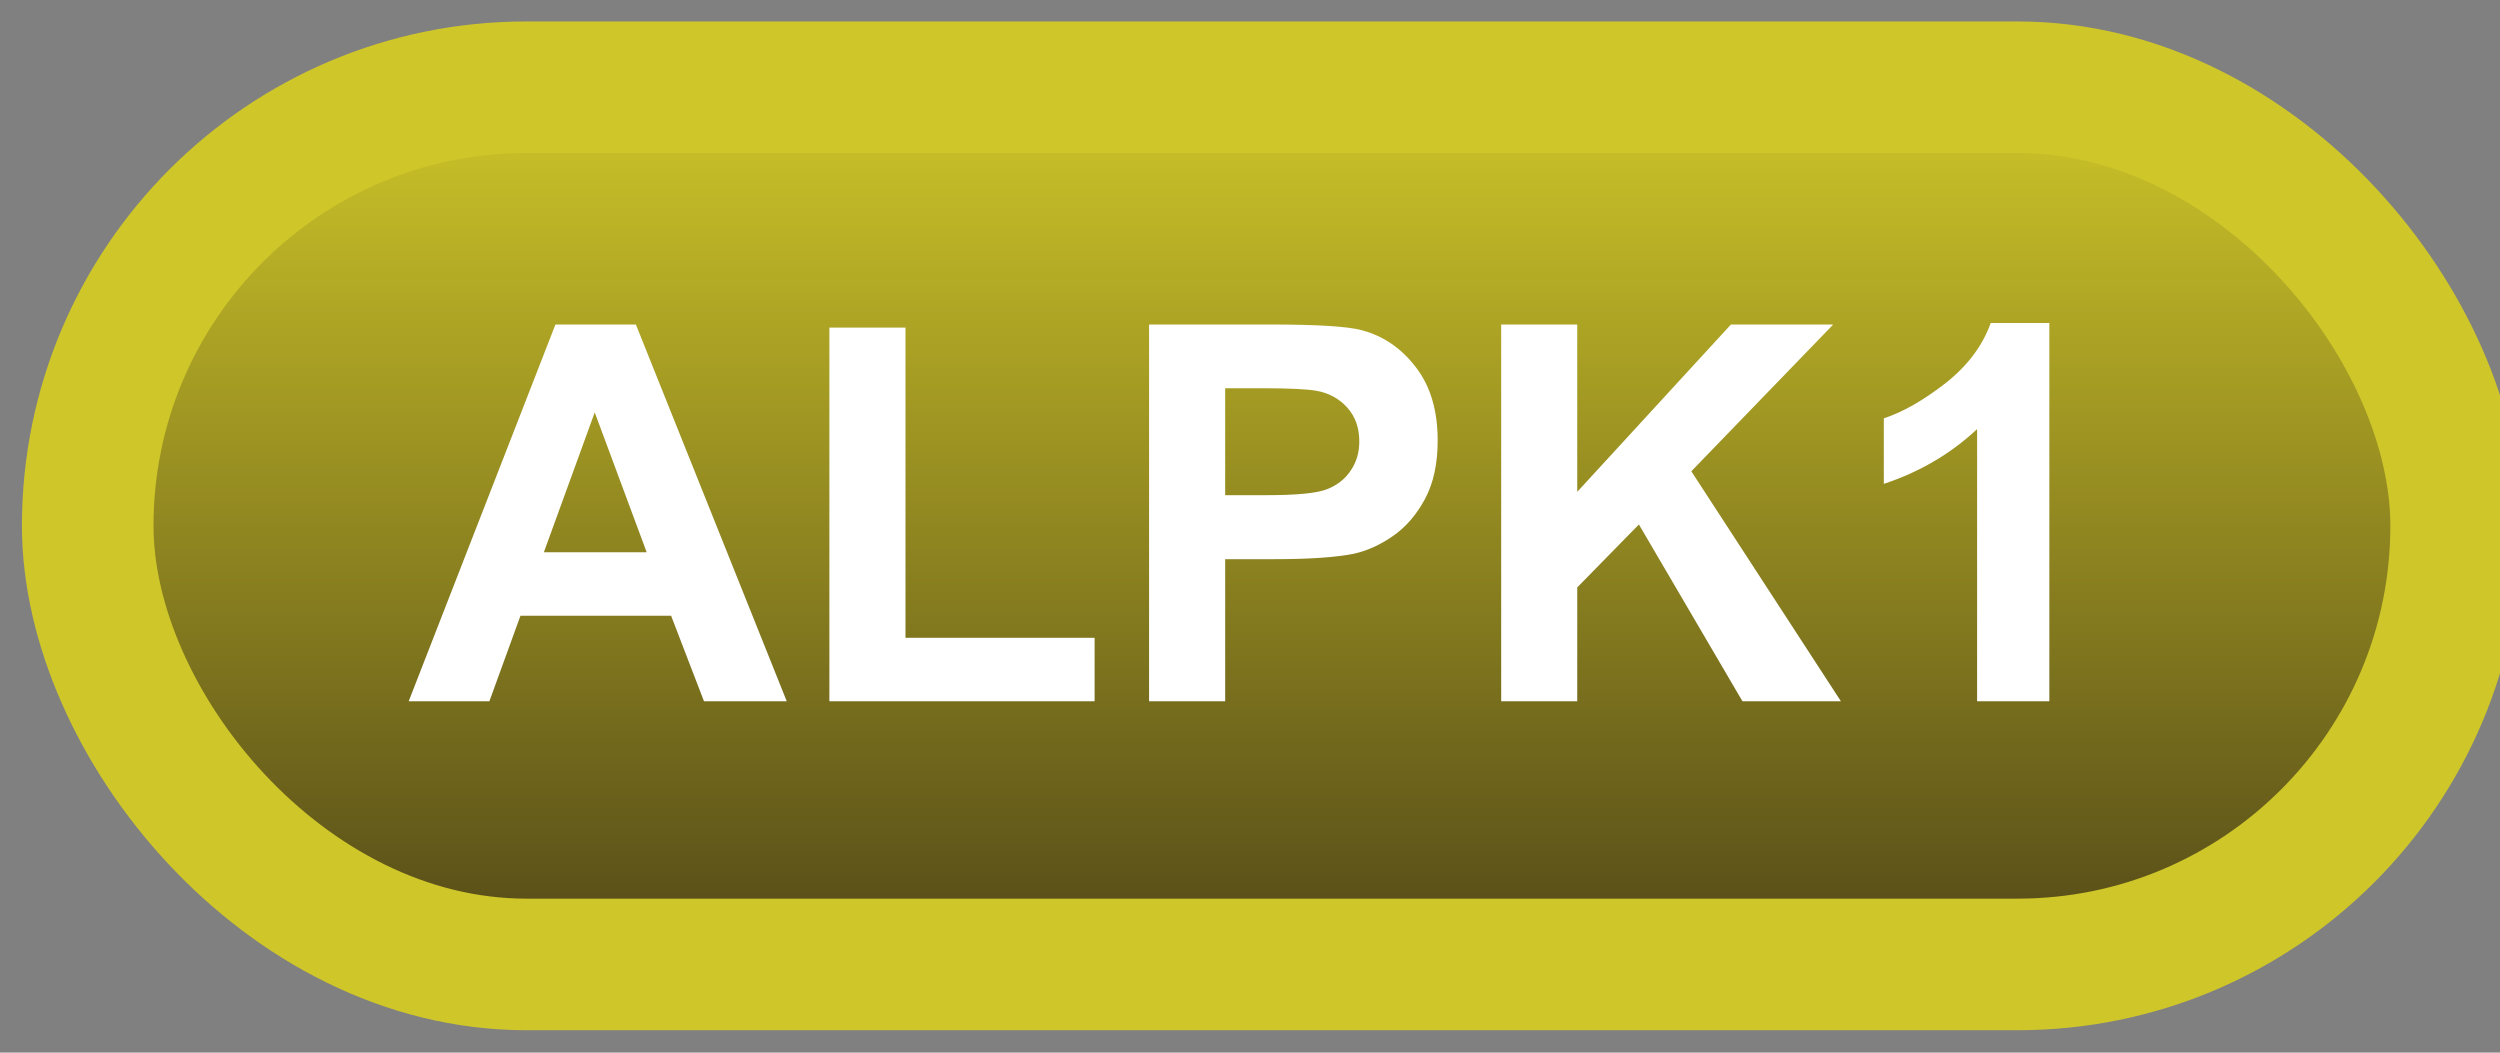 <svg width="57" height="24" viewBox="0 0 57 24" fill="none" xmlns="http://www.w3.org/2000/svg">
<rect x="0" y="0" width="57" height="24" fill="#808080" stroke="none"/>
<rect x="2" y="1.989" width="54" height="20" rx="10" fill="url(#paint0_linear_35_1429)"/>
<rect x="2" y="1.989" width="54" height="20" rx="10" stroke="#CFC629" stroke-width="3" stroke-linejoin="round"/>
<path d="M17.938 15.989H16.051L15.301 14.038H11.867L11.158 15.989H9.318L12.664 7.399H14.498L17.938 15.989ZM14.744 12.591L13.56 9.403L12.4 12.591H14.744ZM18.91 15.989V7.469H20.645V14.542H24.957V15.989H18.91ZM26.199 15.989V7.399H28.982C30.037 7.399 30.725 7.442 31.045 7.528C31.537 7.657 31.949 7.938 32.281 8.372C32.613 8.802 32.779 9.358 32.779 10.042C32.779 10.569 32.684 11.012 32.492 11.372C32.301 11.731 32.057 12.014 31.76 12.221C31.467 12.425 31.168 12.559 30.863 12.626C30.449 12.708 29.85 12.749 29.064 12.749H27.934V15.989H26.199ZM27.934 8.852V11.29H28.883C29.566 11.29 30.023 11.245 30.254 11.155C30.484 11.065 30.664 10.925 30.793 10.733C30.926 10.542 30.992 10.319 30.992 10.065C30.992 9.753 30.9 9.495 30.717 9.292C30.533 9.089 30.301 8.962 30.02 8.911C29.812 8.872 29.396 8.852 28.771 8.852H27.934ZM34.227 15.989V7.399H35.961V11.214L39.465 7.399H41.797L38.562 10.745L41.973 15.989H39.728L37.367 11.958L35.961 13.393V15.989H34.227ZM46.725 15.989H45.078V9.784C44.477 10.346 43.768 10.762 42.951 11.032V9.538C43.381 9.397 43.848 9.132 44.352 8.741C44.855 8.346 45.201 7.887 45.389 7.364H46.725V15.989Z" fill="white"/>
<defs>
<linearGradient id="paint0_linear_35_1429" x1="29" y1="1.989" x2="29" y2="21.989" gradientUnits="userSpaceOnUse">
<stop stop-color="#CFC629"/>
<stop offset="1" stop-color="#524818"/>
</linearGradient>
</defs>
</svg>
